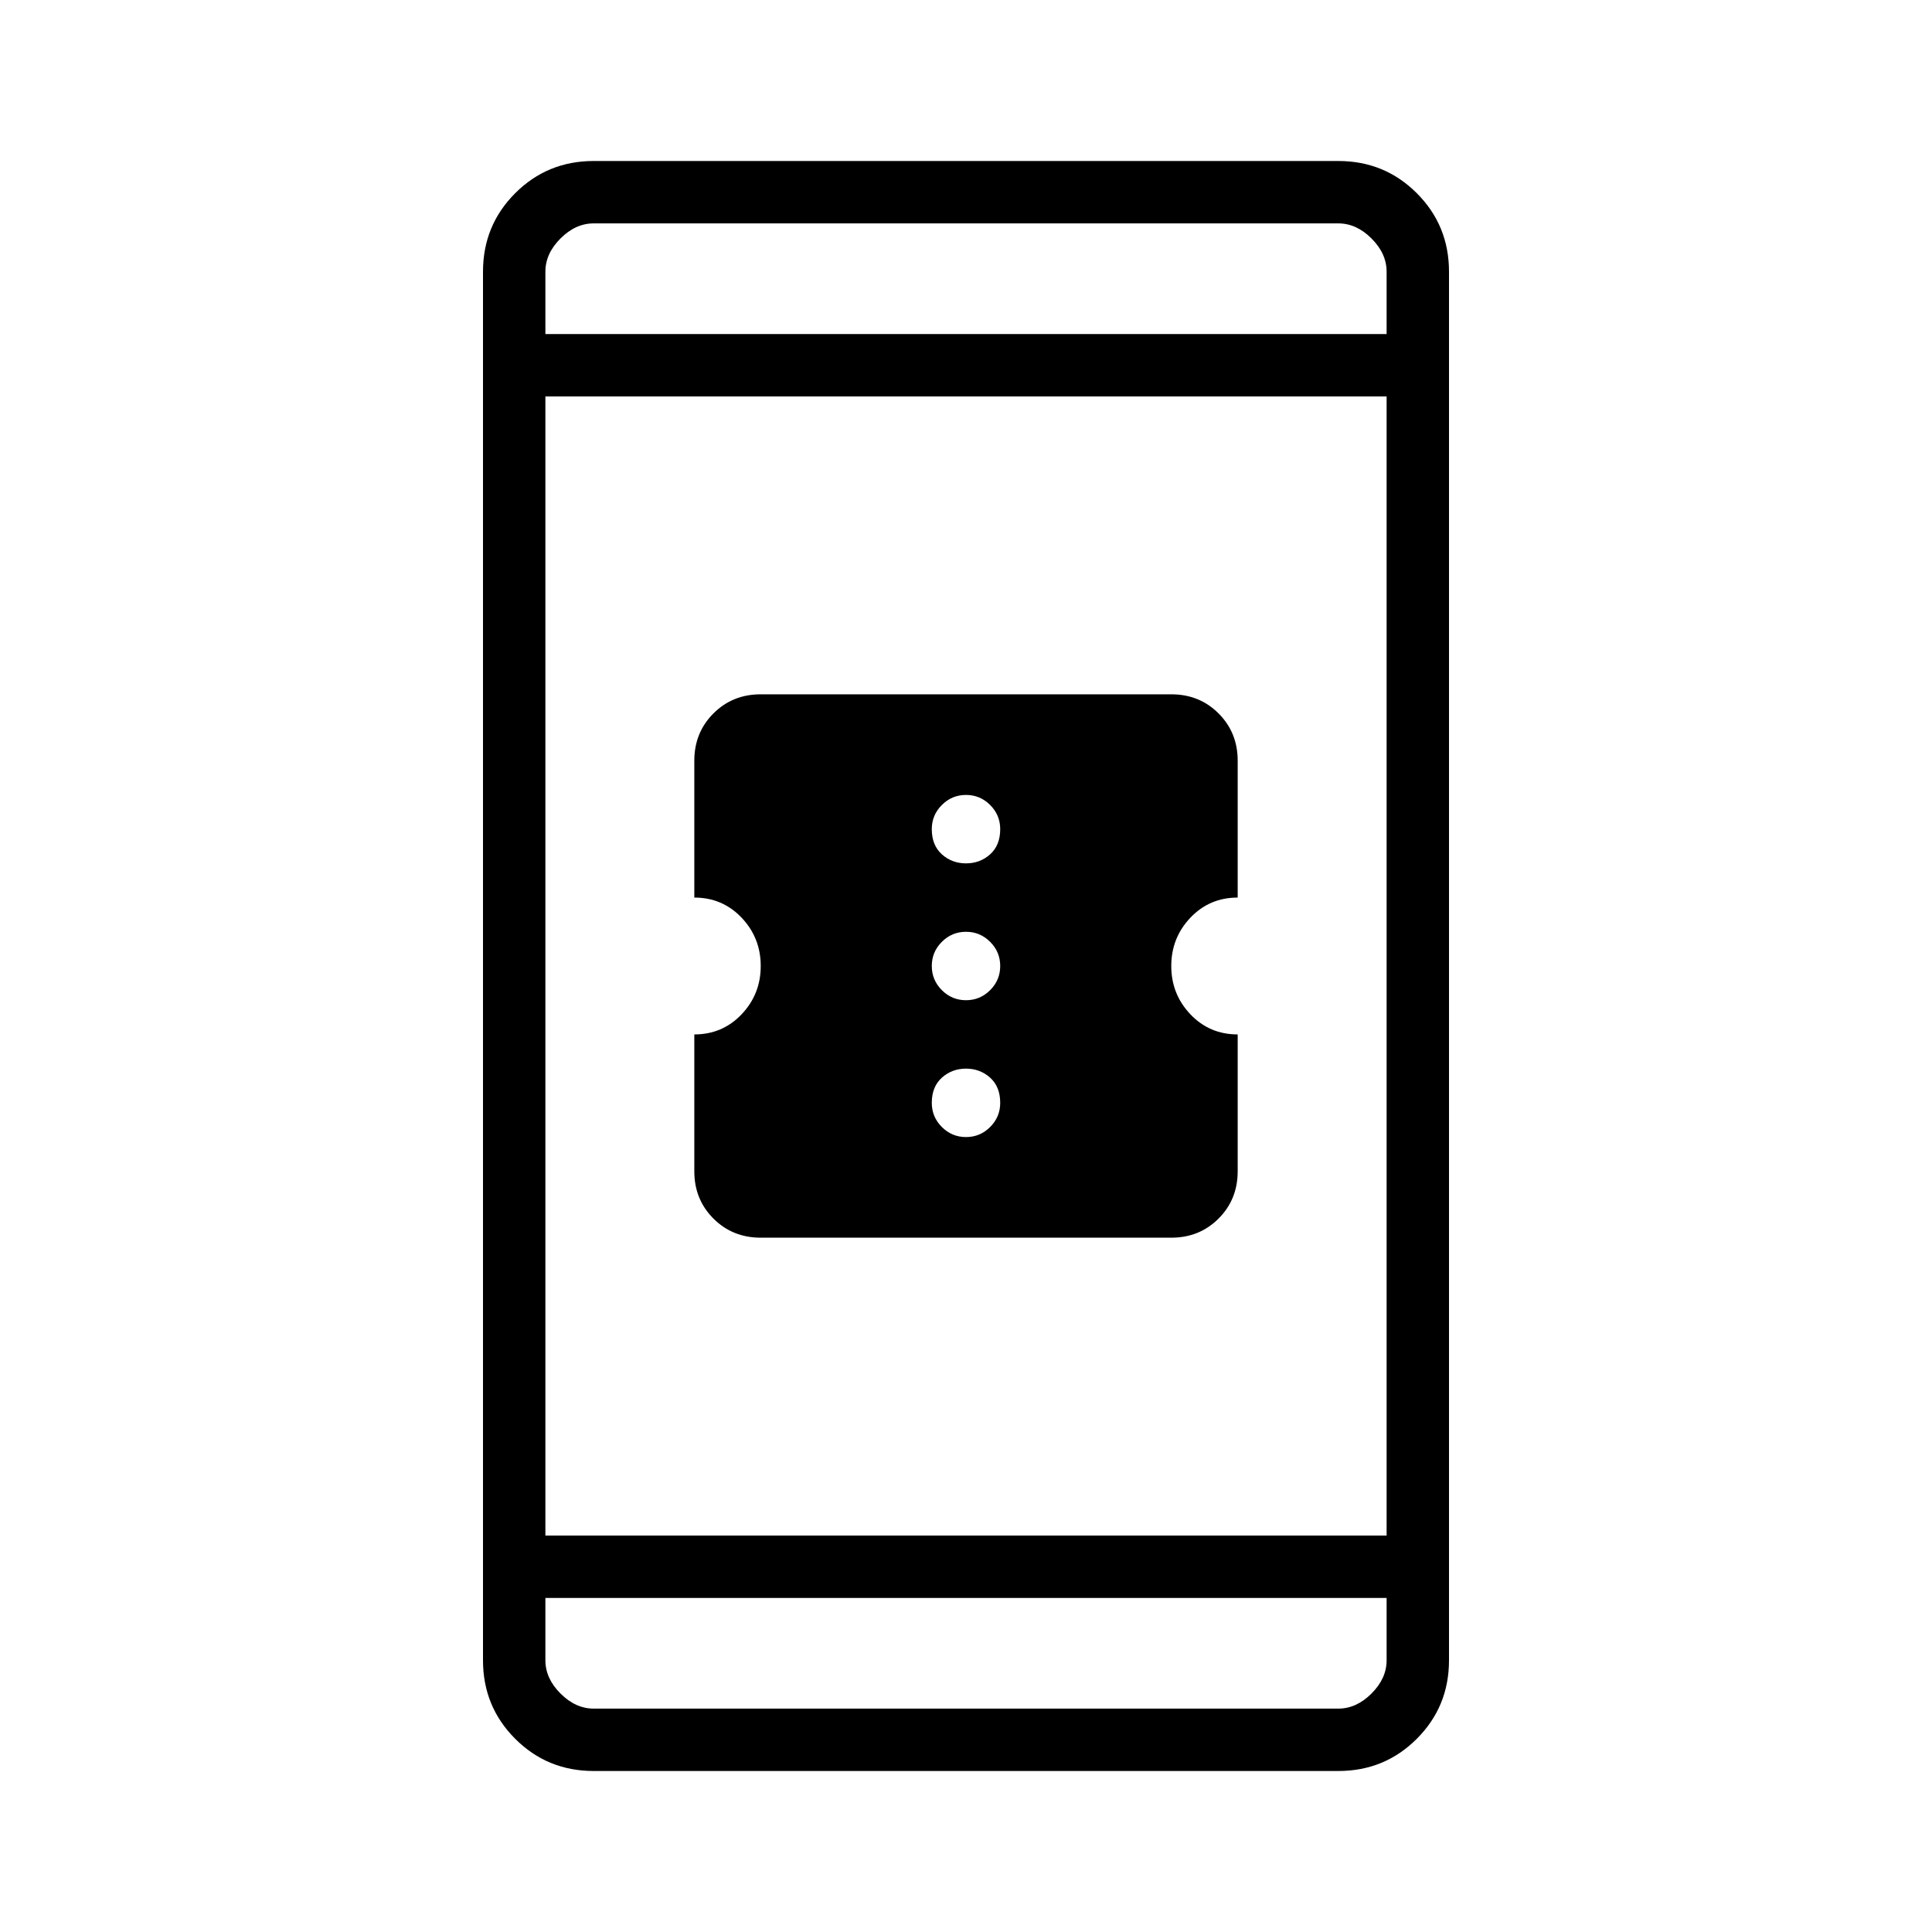 <svg xmlns="http://www.w3.org/2000/svg" height="48" width="48"><path d="M18.9 30.75Q18.2 30.75 17.725 30.275Q17.25 29.8 17.25 29.1V25.7Q17.95 25.7 18.425 25.2Q18.9 24.7 18.9 24Q18.9 23.3 18.425 22.8Q17.95 22.3 17.25 22.3V18.9Q17.25 18.2 17.725 17.725Q18.2 17.25 18.9 17.25H29.1Q29.8 17.25 30.275 17.725Q30.75 18.2 30.75 18.9V22.3Q30.05 22.3 29.575 22.8Q29.1 23.3 29.1 24Q29.1 24.7 29.575 25.2Q30.05 25.7 30.75 25.7V29.1Q30.75 29.8 30.275 30.275Q29.8 30.75 29.1 30.75ZM24 21.45Q24.35 21.45 24.6 21.225Q24.85 21 24.85 20.6Q24.85 20.25 24.6 20Q24.35 19.75 24 19.75Q23.65 19.75 23.4 20Q23.15 20.25 23.15 20.6Q23.15 21 23.4 21.225Q23.65 21.45 24 21.45ZM24 24.85Q24.35 24.85 24.6 24.6Q24.85 24.35 24.85 24Q24.85 23.65 24.6 23.4Q24.35 23.15 24 23.15Q23.65 23.15 23.4 23.4Q23.15 23.65 23.15 24Q23.15 24.35 23.4 24.6Q23.65 24.85 24 24.85ZM24 28.25Q24.35 28.25 24.6 28Q24.85 27.75 24.85 27.4Q24.85 27 24.6 26.775Q24.35 26.55 24 26.55Q23.65 26.55 23.4 26.775Q23.15 27 23.15 27.4Q23.15 27.75 23.4 28Q23.65 28.25 24 28.25ZM14.75 44Q13.6 44 12.8 43.2Q12 42.4 12 41.25V6.75Q12 5.6 12.8 4.8Q13.6 4 14.75 4H33.25Q34.4 4 35.2 4.8Q36 5.6 36 6.75V41.25Q36 42.4 35.2 43.2Q34.4 44 33.25 44ZM13.55 38.15H34.45V9.85H13.55ZM13.55 39.7V41.25Q13.55 41.7 13.925 42.075Q14.3 42.45 14.75 42.45H33.25Q33.7 42.45 34.075 42.075Q34.45 41.7 34.45 41.25V39.7ZM13.55 8.3H34.45V6.75Q34.45 6.3 34.075 5.925Q33.7 5.55 33.25 5.55H14.75Q14.3 5.55 13.925 5.925Q13.55 6.3 13.55 6.75ZM13.55 5.55Q13.55 5.55 13.55 5.9Q13.55 6.25 13.55 6.75V8.3V6.75Q13.55 6.25 13.55 5.9Q13.55 5.55 13.55 5.55ZM13.55 42.45Q13.55 42.45 13.55 42.1Q13.55 41.75 13.55 41.25V39.7V41.25Q13.55 41.75 13.55 42.1Q13.55 42.45 13.55 42.45Z"/></svg>